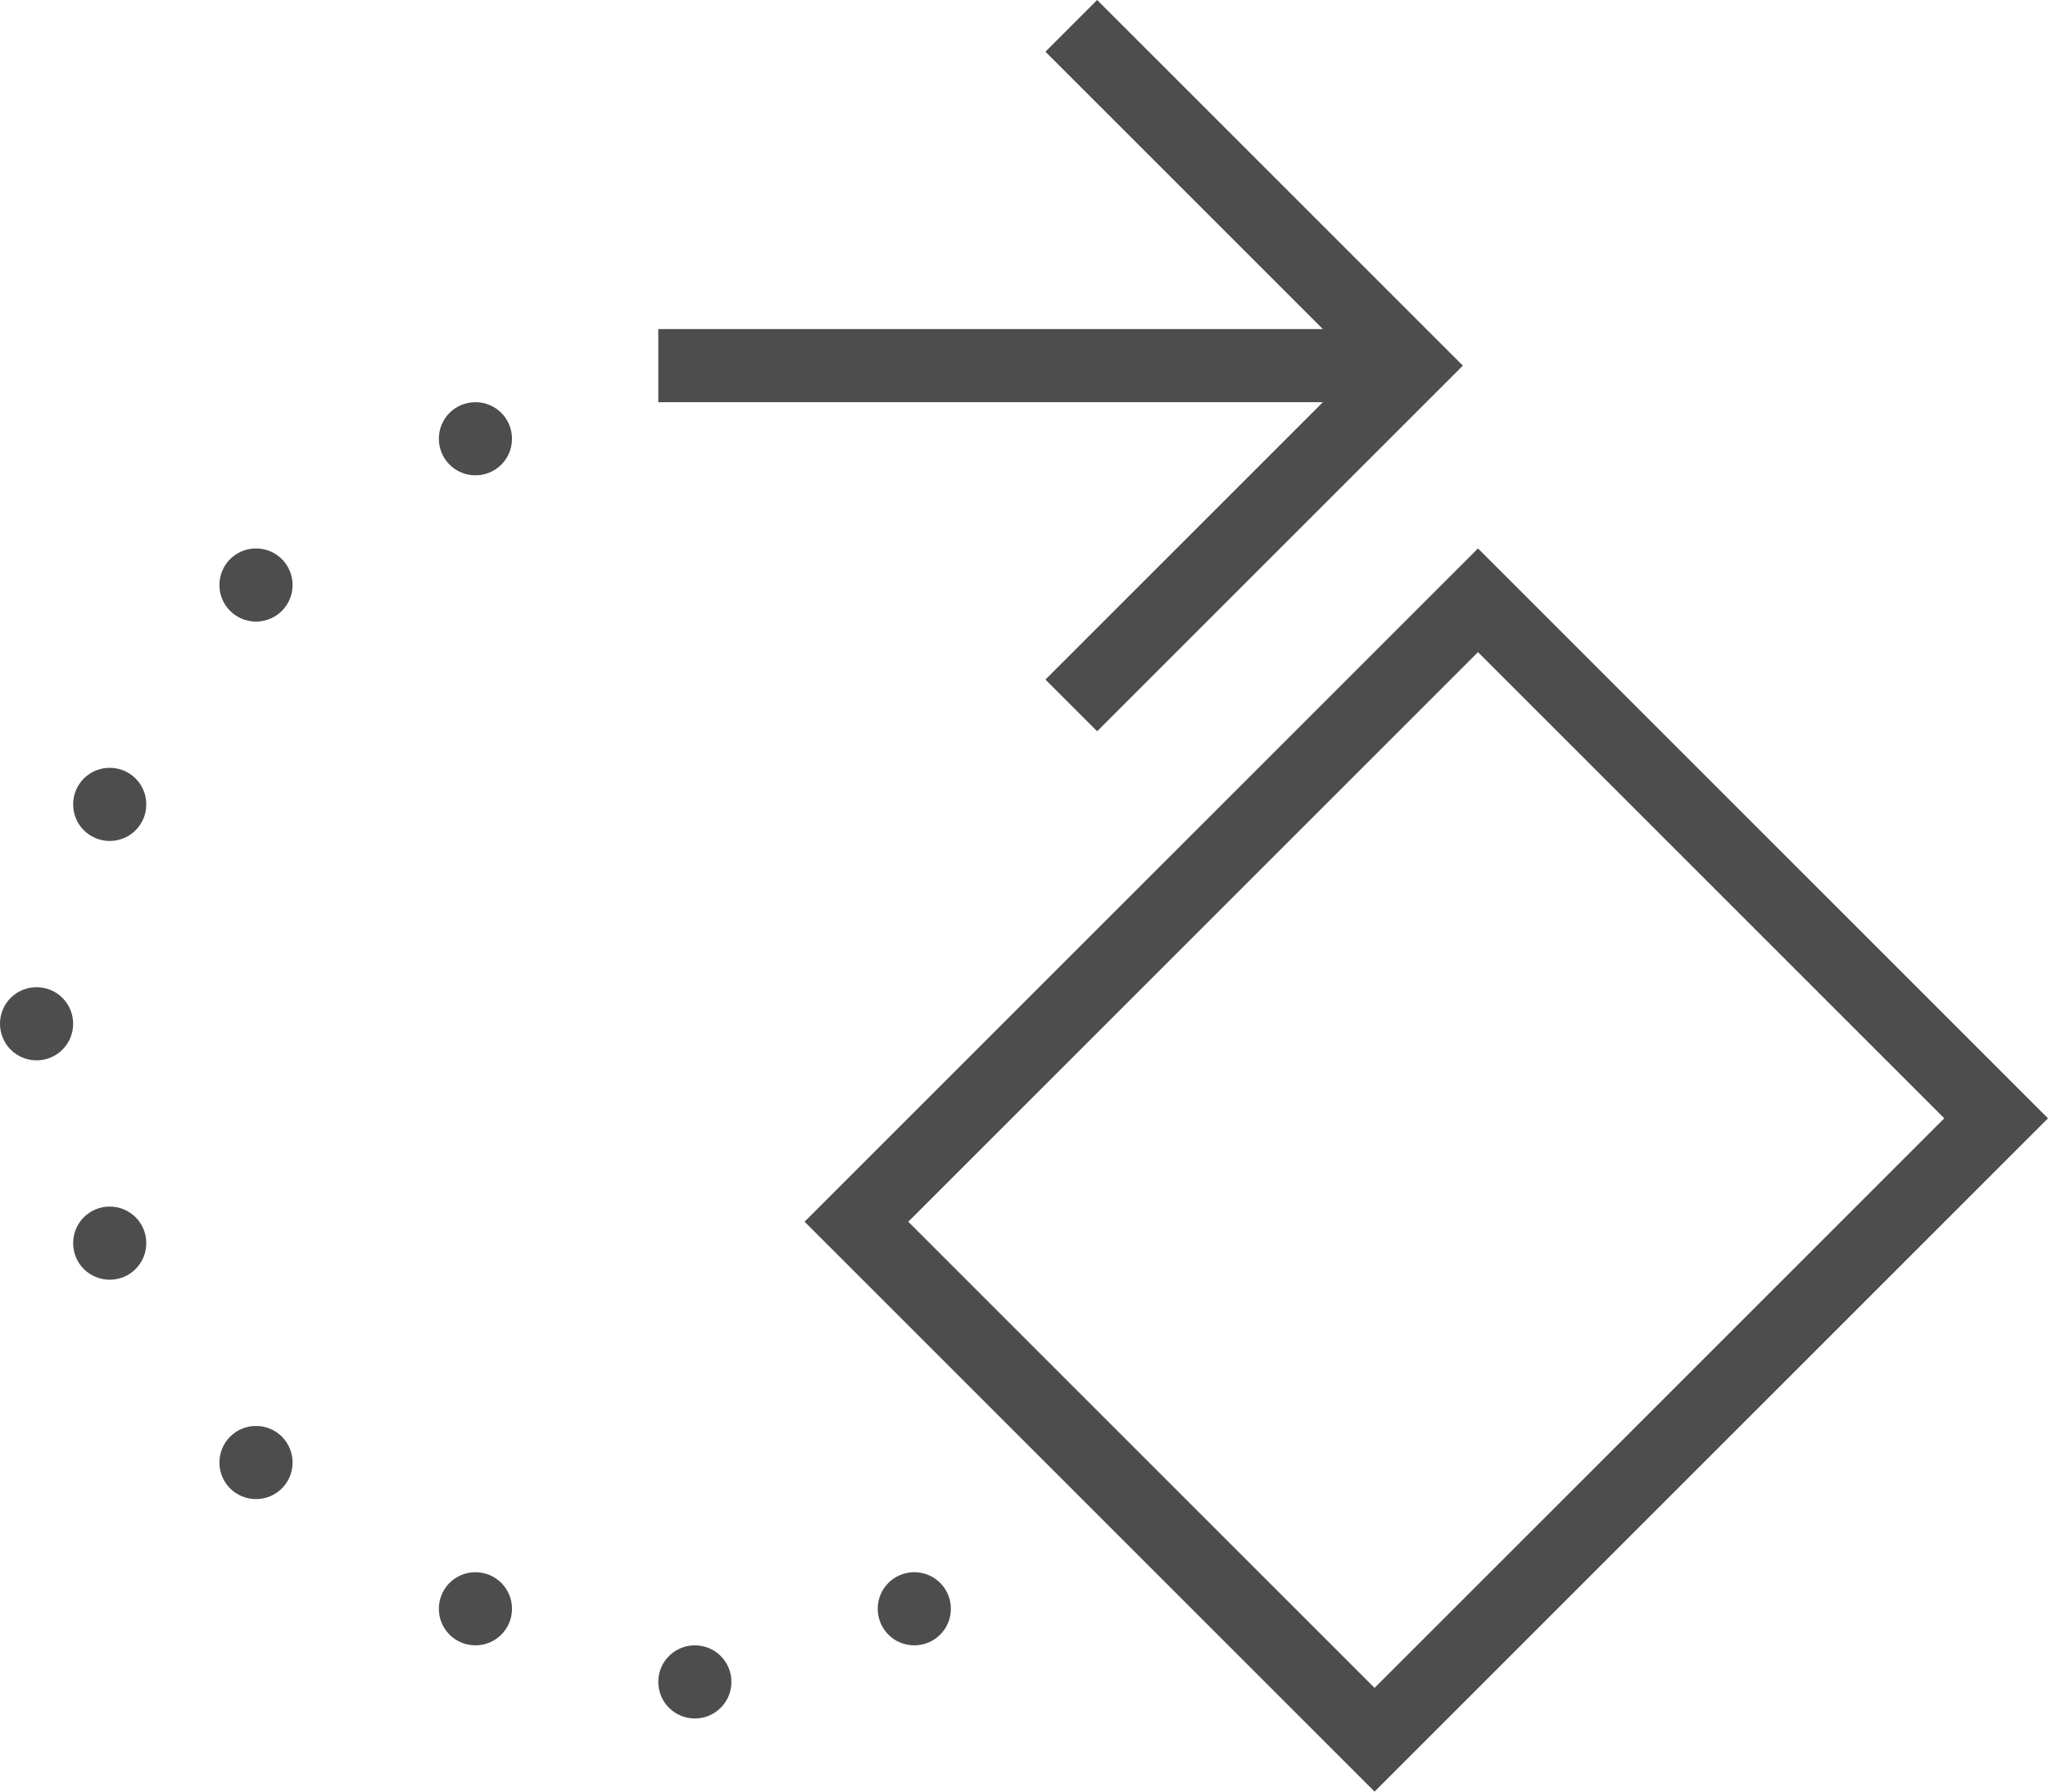 <?xml version="1.0" encoding="UTF-8"?>
<svg xmlns="http://www.w3.org/2000/svg" xmlns:xlink="http://www.w3.org/1999/xlink" width="28pt" height="24.5pt" viewBox="0 0 28 24.5" version="1.1">
<g id="surface1">
<path style=" stroke:none;fill-rule:nonzero;fill:rgb(30.196%,30.196%,30.196%);fill-opacity:1;" d="M 15 0 L 14.293 0.707 L 18.086 4.5 L 9 4.5 L 9 5.5 L 18.086 5.5 L 14.293 9.293 L 15 10 L 20 5 Z M 6.5 5.5 C 6.223 5.5 6 5.723 6 6 C 6 6.277 6.223 6.5 6.5 6.5 C 6.777 6.5 7 6.277 7 6 C 7 5.723 6.777 5.5 6.5 5.5 Z M 3.5 7.5 C 3.223 7.5 3 7.723 3 8 C 3 8.277 3.223 8.5 3.5 8.5 C 3.777 8.5 4 8.277 4 8 C 4 7.723 3.777 7.5 3.5 7.5 Z M 20.207 7.5 L 11 16.707 L 18.793 24.5 L 28 15.293 Z M 20.207 8.918 L 26.582 15.293 L 18.793 23.082 L 12.418 16.707 Z M 1.5 10.5 C 1.223 10.5 1 10.723 1 11 C 1 11.277 1.223 11.5 1.5 11.5 C 1.777 11.5 2 11.277 2 11 C 2 10.723 1.777 10.5 1.5 10.5 Z M 0.5 13.5 C 0.223 13.5 0 13.723 0 14 C 0 14.277 0.223 14.5 0.5 14.5 C 0.777 14.5 1 14.277 1 14 C 1 13.723 0.777 13.5 0.5 13.5 Z M 1.5 16.5 C 1.223 16.5 1 16.723 1 17 C 1 17.277 1.223 17.5 1.5 17.5 C 1.777 17.5 2 17.277 2 17 C 2 16.723 1.777 16.5 1.5 16.5 Z M 3.5 19.5 C 3.223 19.5 3 19.723 3 20 C 3 20.277 3.223 20.5 3.5 20.5 C 3.777 20.5 4 20.277 4 20 C 4 19.723 3.777 19.5 3.5 19.5 Z M 6.5 21.5 C 6.223 21.5 6 21.723 6 22 C 6 22.277 6.223 22.5 6.5 22.5 C 6.777 22.5 7 22.277 7 22 C 7 21.723 6.777 21.5 6.5 21.5 Z M 12.5 21.5 C 12.223 21.5 12 21.723 12 22 C 12 22.277 12.223 22.5 12.5 22.5 C 12.777 22.5 13 22.277 13 22 C 13 21.723 12.777 21.5 12.5 21.5 Z M 9.5 22.5 C 9.223 22.5 9 22.723 9 23 C 9 23.277 9.223 23.5 9.5 23.5 C 9.777 23.5 10 23.277 10 23 C 10 22.723 9.777 22.5 9.5 22.5 Z M 9.5 22.5 "/>
</g>
</svg>
